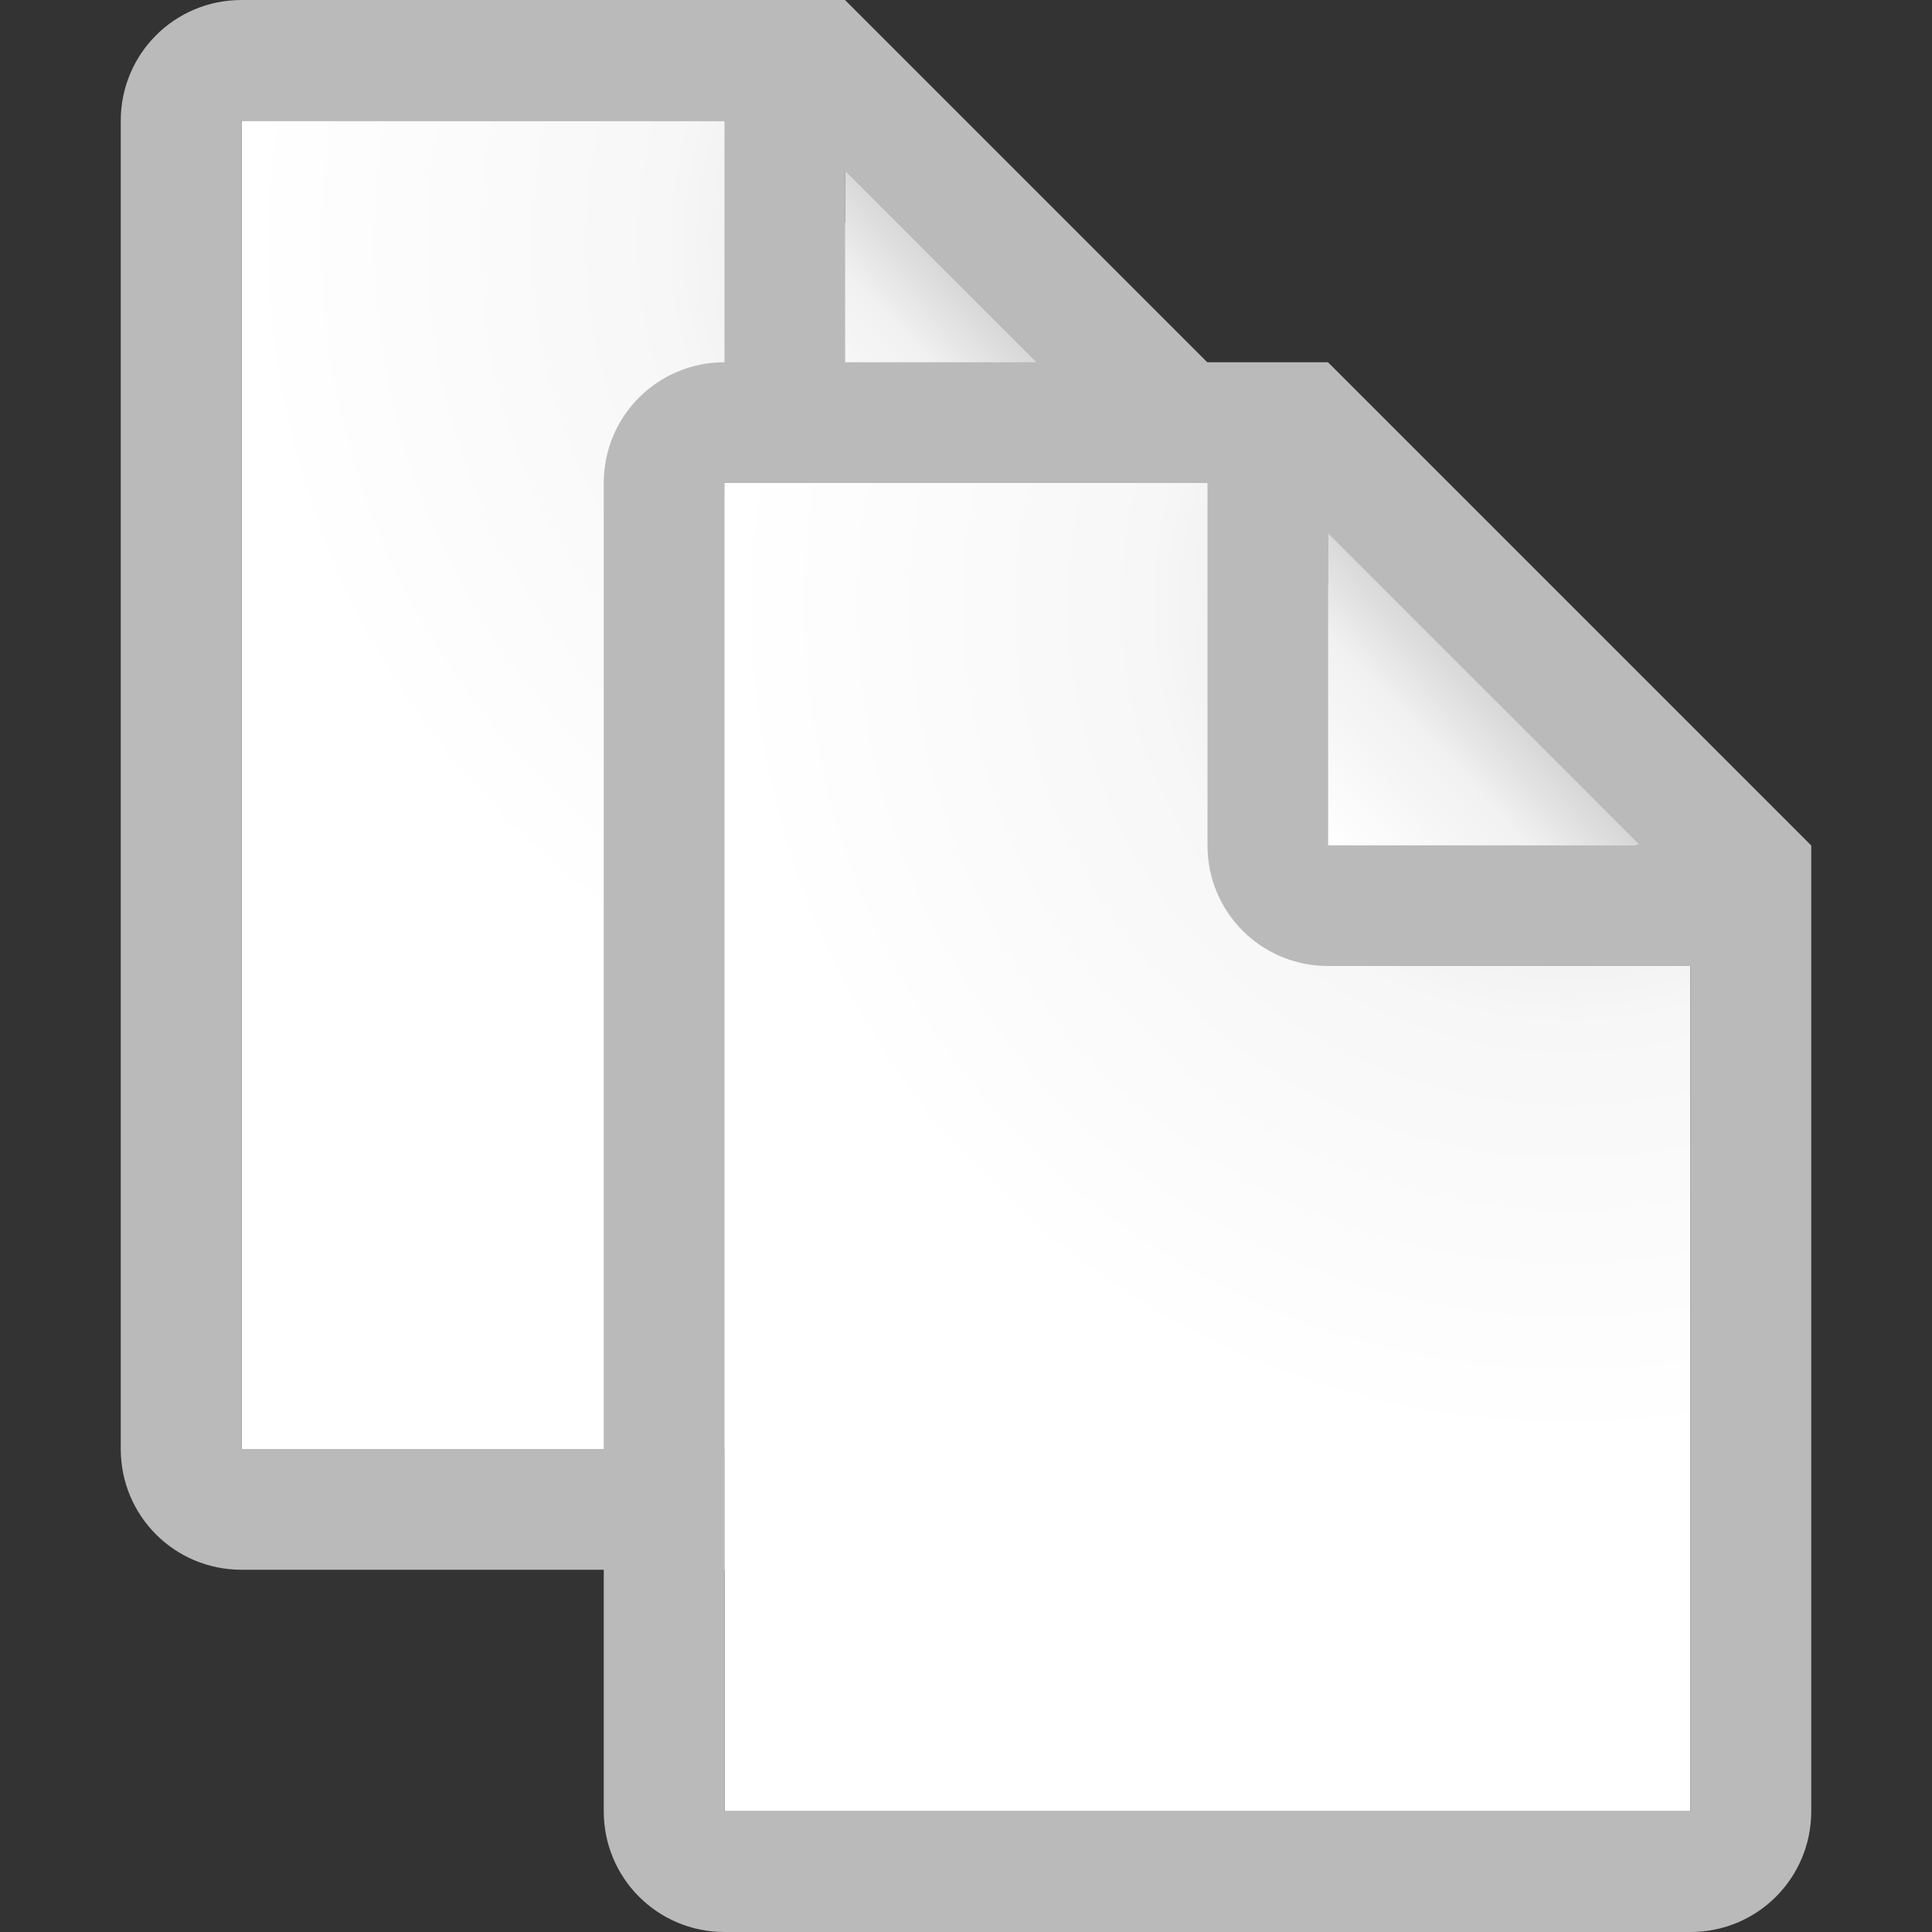 <?xml version="1.0" encoding="UTF-8" standalone="no"?>
<svg
   xmlns:dc="http://purl.org/dc/elements/1.1/"
   xmlns:cc="http://creativecommons.org/ns#"
   xmlns:rdf="http://www.w3.org/1999/02/22-rdf-syntax-ns#"
   xmlns:svg="http://www.w3.org/2000/svg"
   xmlns="http://www.w3.org/2000/svg"
   xmlns:xlink="http://www.w3.org/1999/xlink"
   xmlns:sodipodi="http://sodipodi.sourceforge.net/DTD/sodipodi-0.dtd"
   xmlns:inkscape="http://www.inkscape.org/namespaces/inkscape"
   viewBox="0 0 16 16"
   version="1.1"
   id="svg18"
   sodipodi:docname="sc_copy.svg"
   inkscape:version="0.92.3 (unknown)"
   inkscape:export-filename="/home/rizmut/Dokumen/Rizmut/Github/libreoffice-style-colementary/images_colementary/cmd/sc_copy.png"
   inkscape:export-xdpi="96"
   inkscape:export-ydpi="96"><rect x="0" y="0" width="16" height="16" fill="#333333" stroke="none"/>
<defs
   id="defs22">
  <linearGradient
     inkscape:collect="always"
     id="linearGradient870">
    <stop
       style="stop-color:#d7d7d7;stop-opacity:1"
       offset="0"
       id="stop866" />
    <stop
       id="stop874"
       offset="0.5"
       style="stop-color:#f7f7f7;stop-opacity:1" />
    <stop
       style="stop-color:#ffffff;stop-opacity:1"
       offset="1"
       id="stop868" />
  </linearGradient>
  <linearGradient
     gradientTransform="translate(-7,-4)"
     inkscape:collect="always"
     xlink:href="#linearGradient882"
     id="linearGradient884"
     x1="18"
     y1="11"
     x2="19.359"
     y2="9.69"
     gradientUnits="userSpaceOnUse" />
  <linearGradient
     inkscape:collect="always"
     id="linearGradient882">
    <stop
       style="stop-color:#ffffff;stop-opacity:1;"
       offset="0"
       id="stop878" />
    <stop
       id="stop886"
       offset="0.64"
       style="stop-color:#f1f1f1;stop-opacity:1" />
    <stop
       style="stop-color:#d5d5d5;stop-opacity:1"
       offset="1"
       id="stop880" />
  </linearGradient>
  <radialGradient
     inkscape:collect="always"
     xlink:href="#linearGradient870"
     id="radialGradient879"
     cx="13"
     cy="6.227"
     fx="13"
     fy="6.227"
     r="4"
     gradientTransform="matrix(1.75,0,0,1.75,-9.75,-5.898)"
     gradientUnits="userSpaceOnUse" />
  <radialGradient
     inkscape:collect="always"
     xlink:href="#linearGradient870"
     id="radialGradient906"
     gradientUnits="userSpaceOnUse"
     gradientTransform="matrix(1.75,0,0,1.75,-9.75,-5.898)"
     cx="13"
     cy="6.227"
     fx="13"
     fy="6.227"
     r="4" />
  <linearGradient
     inkscape:collect="always"
     xlink:href="#linearGradient882"
     id="linearGradient908"
     gradientUnits="userSpaceOnUse"
     gradientTransform="translate(-7,-4)"
     x1="18"
     y1="11"
     x2="19.359"
     y2="9.69" />
</defs>
<sodipodi:namedview
   pagecolor="#ffffff"
   bordercolor="#666666"
   borderopacity="1"
   objecttolerance="10"
   gridtolerance="10"
   guidetolerance="10"
   inkscape:pageopacity="0"
   inkscape:pageshadow="2"
   inkscape:window-width="1366"
   inkscape:window-height="707"
   id="namedview20"
   showgrid="true"
   inkscape:zoom="16"
   inkscape:cx="7.6299299"
   inkscape:cy="6.4299632"
   inkscape:window-x="0"
   inkscape:window-y="0"
   inkscape:window-maximized="1"
   inkscape:current-layer="svg18">
  <inkscape:grid
     type="xygrid"
     id="grid834" />
</sodipodi:namedview>





     /&amp;gt;
 <g
   id="g904"
   transform="translate(-4,-3)">
  <path
     d="m 6,4 h 4 l 4,3.382 V 15 H 6 Z"
     id="path898"
     style="fill:url(#radialGradient906);fill-opacity:1"
     inkscape:connector-curvature="0"
     sodipodi:nodetypes="cccccc" />
  <path
     style="fill:#bababa;fill-opacity:1"
     d="M 6,3 C 5.446,3 5,3.446 5,4 v 11 c 0,0.554 0.446,1 1,1 h 8 c 0.554,0 1,-0.446 1,-1 V 7.002 L 10.998,3 Z m 0,1 h 4 V 7.002 C 10,7.555 10.445,8 10.998,8 H 14 v 7 H 6 Z M 11,4.416 13.584,7 H 11 Z"
     id="path900"
     inkscape:connector-curvature="0" />
  <path
     style="fill:url(#linearGradient908);fill-opacity:1;stroke:none;stroke-width:1px;stroke-linecap:butt;stroke-linejoin:miter;stroke-opacity:1"
     d="m 11,4.414 2.586,2.586 H 11 Z"
     id="path902"
     inkscape:connector-curvature="0" />
</g>
<g
   id="g896">
  <path
     sodipodi:nodetypes="cccccc"
     inkscape:connector-curvature="0"
     style="fill:url(#radialGradient879);fill-opacity:1"
     id="path12"
     d="m 6,4 h 4 l 4,3.382 V 15 H 6 Z" />
  <path
     id="path10"
     d="M 6 3 C 5.446 3 5 3.446 5 4 L 5 15 C 5 15.554 5.446 16 6 16 L 14 16 C 14.554 16 15 15.554 15 15 L 15 7.002 L 10.998 3 L 6 3 z M 6 4 L 10 4 L 10 7.002 C 10 7.555 10.445 8 10.998 8 L 14 8 L 14 15 L 6 15 L 6 4 z M 11 4.416 L 13.584 7 L 11 7 L 11 4.416 z "
     style="fill:#bababa;fill-opacity:1" />
  <path
     inkscape:connector-curvature="0"
     id="path876"
     d="m 11,4.414 2.586,2.586 H 11 Z"
     style="fill:url(#linearGradient884);fill-opacity:1;stroke:none;stroke-width:1px;stroke-linecap:butt;stroke-linejoin:miter;stroke-opacity:1" />
</g>
</svg>
